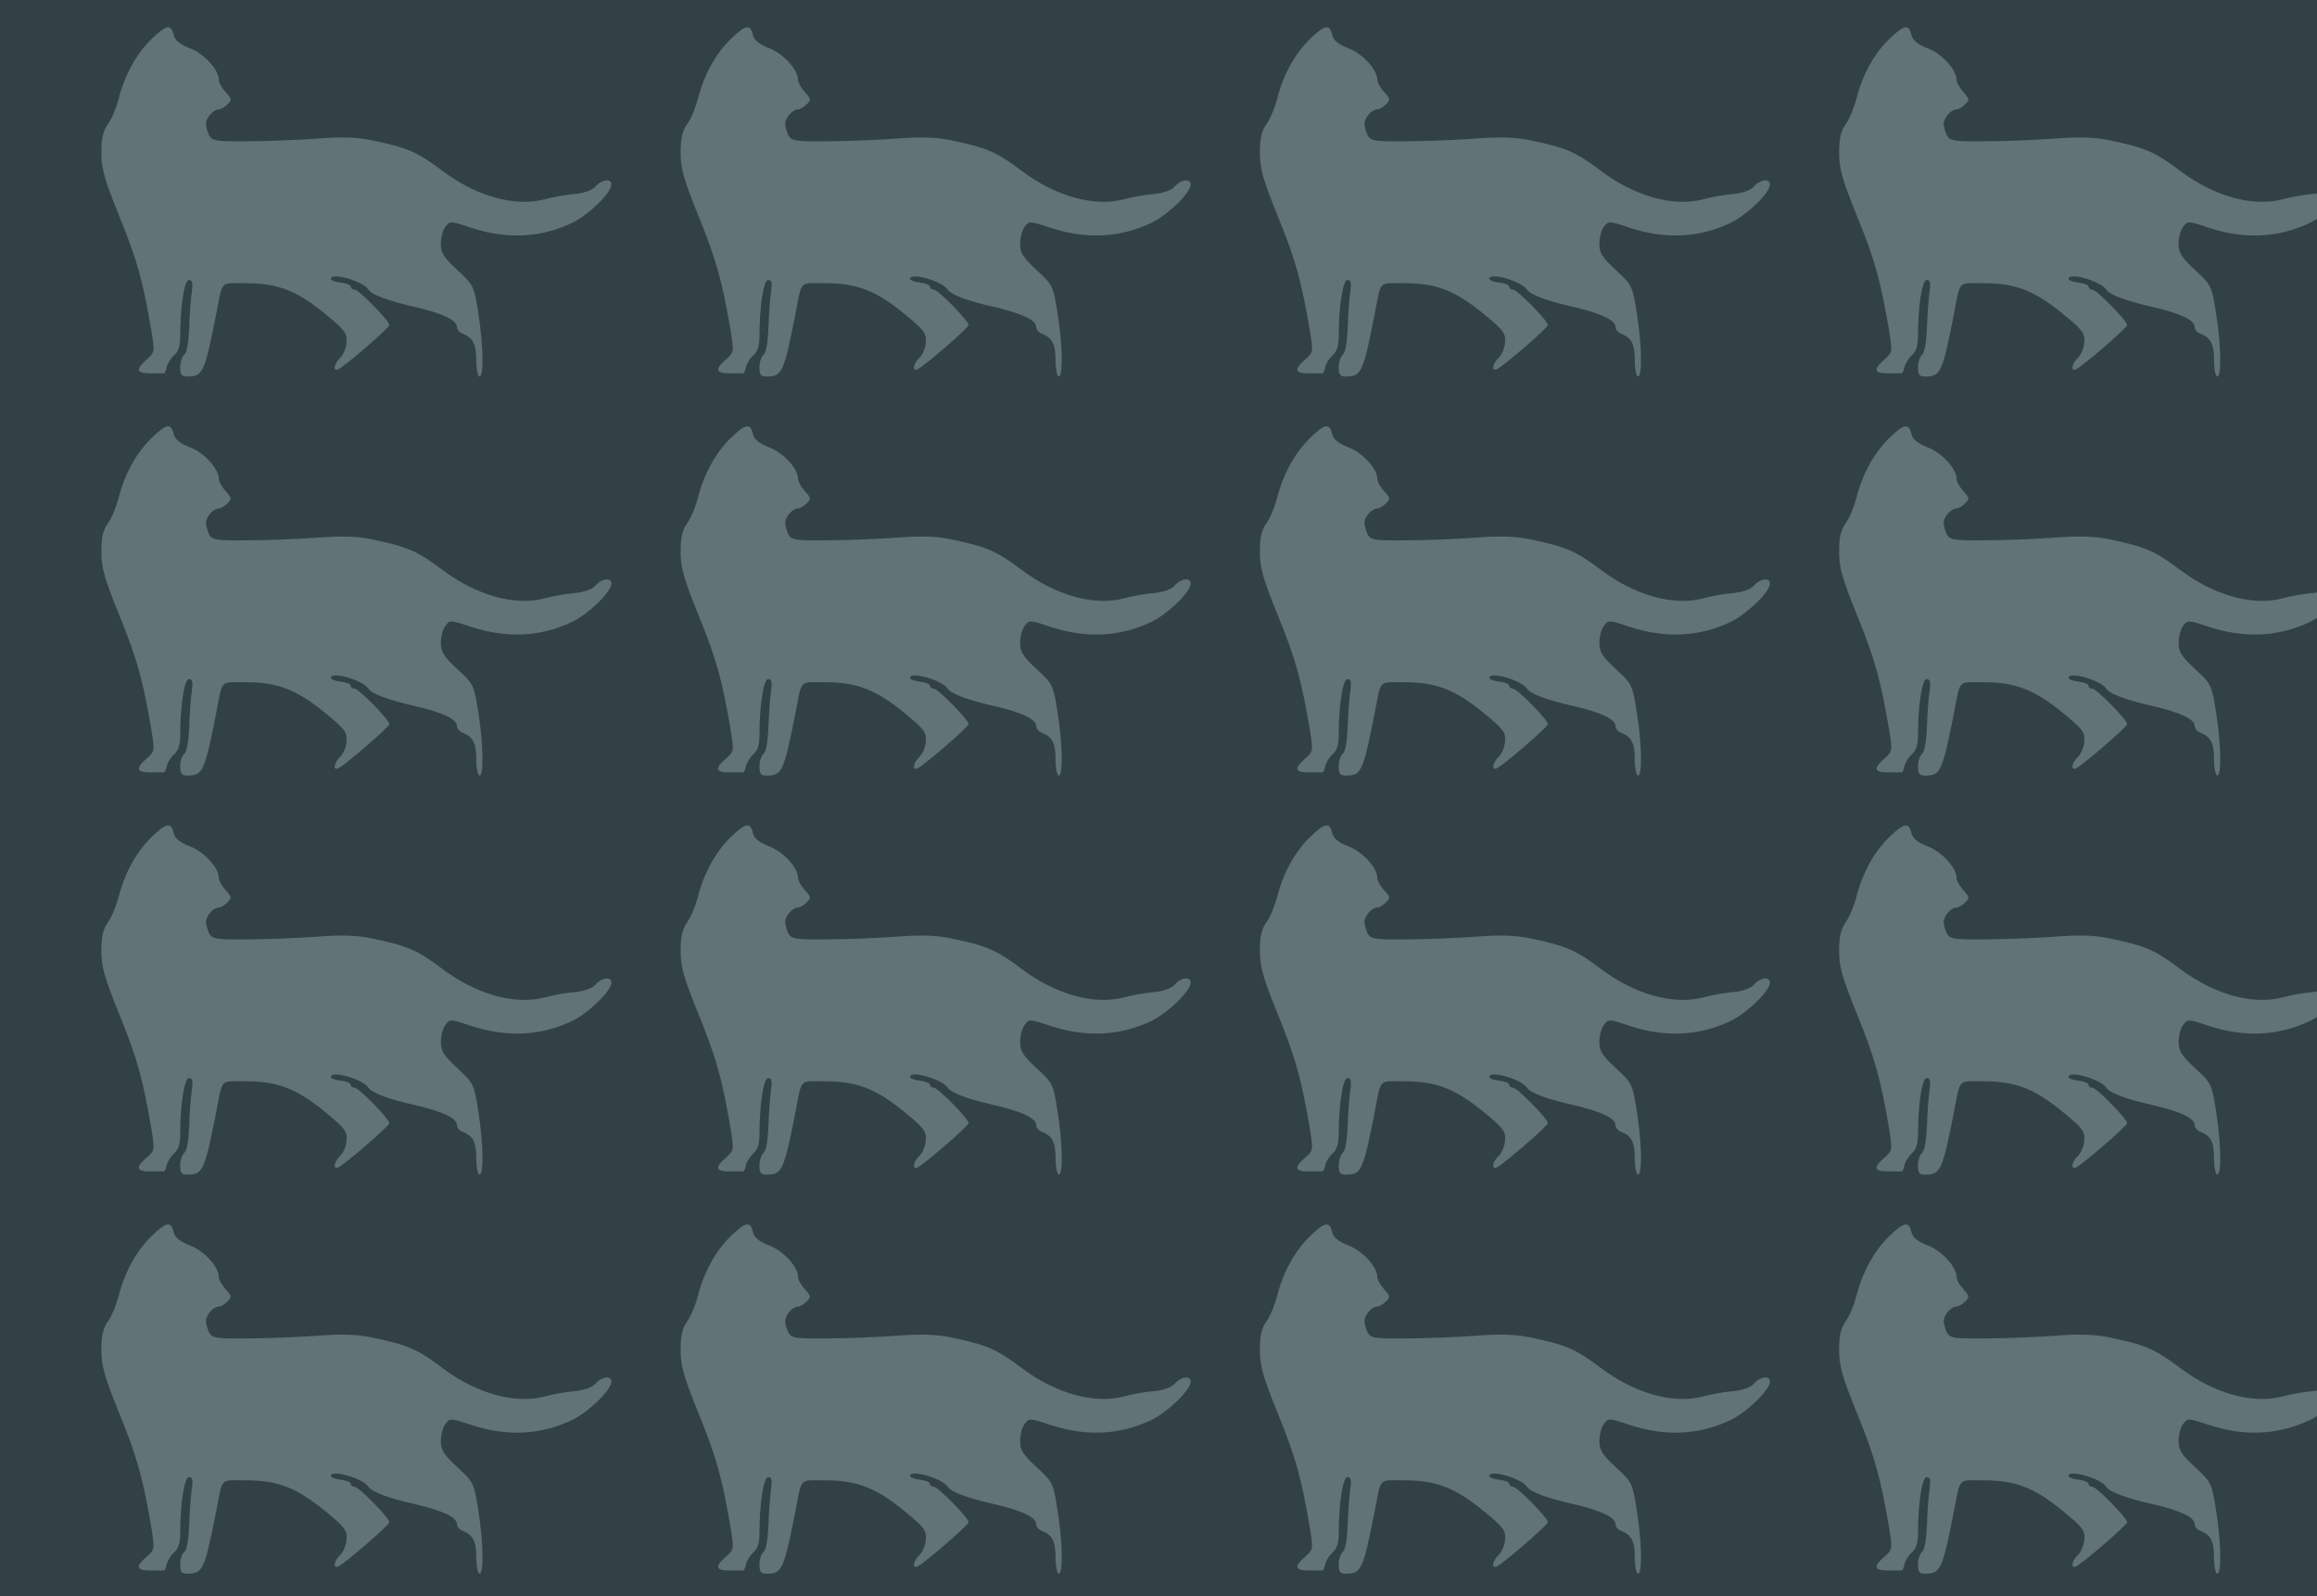 <?xml version="1.0" standalone="no"?>
<!DOCTYPE svg PUBLIC "-//W3C//DTD SVG 20010904//EN"
 "http://www.w3.org/TR/2001/REC-SVG-20010904/DTD/svg10.dtd">
<svg version="1.0" xmlns="http://www.w3.org/2000/svg" width="720pt" height="496pt" viewBox="0 0 720 496" preserveAspectRatio = "xMidYMid meet" >
<rect width="720" height="496" fill="#324144"/>
<g id="row0" transform="translate(24,0.0)">
<g id="0" transform="translate(0.0,0)scale(1,1)">

<path d="M232 1120 c-48 -46 -85 -114 -103 -186 -7 -27 -21 -62 -33 -79 -16 -22 -21 -45 -21 -90 0 -50 10 -84 57 -200 55 -135 72 -199 98 -350 11 -69 11 -70 -14 -92 -35 -30 -33 -43 9 -43 19 0 38 0 43 0 4 -1 8 8 10 19 2 10 12 27 23 37 13 11 19 30 19 58 0 95 13 176 27 176 11 0 13 -9 9 -37 -3 -21 -7 -71 -8 -111 -2 -45 -7 -77 -15 -84 -7 -6 -13 -23 -13 -39 0 -24 4 -29 23 -29 47 0 53 13 88 190 22 112 10 100 94 100 98 0 157 -23 245 -95 61 -50 69 -60 67 -88 -1 -18 -10 -39 -19 -48 -19 -17 -25 -43 -8 -37 16 5 160 129 160 138 0 13 -95 110 -108 110 -7 0 -12 4 -12 9 0 6 -15 11 -32 13 -18 2 -32 8 -30 13 5 19 102 -10 117 -35 10 -16 64 -36 145 -54 86 -20 130 -41 130 -62 0 -8 8 -18 18 -21 32 -13 42 -32 42 -82 0 -28 5 -51 10 -51 14 0 12 100 -4 199 -13 83 -15 86 -65 132 -42 39 -51 53 -51 81 0 19 6 43 14 53 14 19 15 19 84 -4 109 -35 213 -30 311 17 52 26 121 93 121 119 0 19 -30 16 -49 -6 -10 -12 -35 -21 -66 -24 -28 -2 -70 -10 -95 -17 -91 -23 -210 10 -315 89 -80 60 -108 72 -224 96 -46 9 -94 10 -170 4 -58 -4 -154 -8 -213 -8 -96 -1 -108 1 -118 18 -5 11 -10 27 -10 36 0 19 23 45 40 45 6 0 18 7 27 16 14 14 13 17 -6 38 -11 12 -21 29 -21 38 0 31 -45 81 -90 98 -31 12 -46 25 -50 40 -8 36 -22 34 -68 -10z" transform="translate(0,124) scale(0.1,-0.1)" stroke="none" fill="#617376"/>

</g>

<g id="1" transform="translate(180.0,0)scale(1,1)">

<path d="M232 1120 c-48 -46 -85 -114 -103 -186 -7 -27 -21 -62 -33 -79 -16 -22 -21 -45 -21 -90 0 -50 10 -84 57 -200 55 -135 72 -199 98 -350 11 -69 11 -70 -14 -92 -35 -30 -33 -43 9 -43 19 0 38 0 43 0 4 -1 8 8 10 19 2 10 12 27 23 37 13 11 19 30 19 58 0 95 13 176 27 176 11 0 13 -9 9 -37 -3 -21 -7 -71 -8 -111 -2 -45 -7 -77 -15 -84 -7 -6 -13 -23 -13 -39 0 -24 4 -29 23 -29 47 0 53 13 88 190 22 112 10 100 94 100 98 0 157 -23 245 -95 61 -50 69 -60 67 -88 -1 -18 -10 -39 -19 -48 -19 -17 -25 -43 -8 -37 16 5 160 129 160 138 0 13 -95 110 -108 110 -7 0 -12 4 -12 9 0 6 -15 11 -32 13 -18 2 -32 8 -30 13 5 19 102 -10 117 -35 10 -16 64 -36 145 -54 86 -20 130 -41 130 -62 0 -8 8 -18 18 -21 32 -13 42 -32 42 -82 0 -28 5 -51 10 -51 14 0 12 100 -4 199 -13 83 -15 86 -65 132 -42 39 -51 53 -51 81 0 19 6 43 14 53 14 19 15 19 84 -4 109 -35 213 -30 311 17 52 26 121 93 121 119 0 19 -30 16 -49 -6 -10 -12 -35 -21 -66 -24 -28 -2 -70 -10 -95 -17 -91 -23 -210 10 -315 89 -80 60 -108 72 -224 96 -46 9 -94 10 -170 4 -58 -4 -154 -8 -213 -8 -96 -1 -108 1 -118 18 -5 11 -10 27 -10 36 0 19 23 45 40 45 6 0 18 7 27 16 14 14 13 17 -6 38 -11 12 -21 29 -21 38 0 31 -45 81 -90 98 -31 12 -46 25 -50 40 -8 36 -22 34 -68 -10z" transform="translate(0,124) scale(0.1,-0.1)" stroke="none" fill="#617376"/>

</g>

<g id="2" transform="translate(360.0,0)scale(1,1)">

<path d="M232 1120 c-48 -46 -85 -114 -103 -186 -7 -27 -21 -62 -33 -79 -16 -22 -21 -45 -21 -90 0 -50 10 -84 57 -200 55 -135 72 -199 98 -350 11 -69 11 -70 -14 -92 -35 -30 -33 -43 9 -43 19 0 38 0 43 0 4 -1 8 8 10 19 2 10 12 27 23 37 13 11 19 30 19 58 0 95 13 176 27 176 11 0 13 -9 9 -37 -3 -21 -7 -71 -8 -111 -2 -45 -7 -77 -15 -84 -7 -6 -13 -23 -13 -39 0 -24 4 -29 23 -29 47 0 53 13 88 190 22 112 10 100 94 100 98 0 157 -23 245 -95 61 -50 69 -60 67 -88 -1 -18 -10 -39 -19 -48 -19 -17 -25 -43 -8 -37 16 5 160 129 160 138 0 13 -95 110 -108 110 -7 0 -12 4 -12 9 0 6 -15 11 -32 13 -18 2 -32 8 -30 13 5 19 102 -10 117 -35 10 -16 64 -36 145 -54 86 -20 130 -41 130 -62 0 -8 8 -18 18 -21 32 -13 42 -32 42 -82 0 -28 5 -51 10 -51 14 0 12 100 -4 199 -13 83 -15 86 -65 132 -42 39 -51 53 -51 81 0 19 6 43 14 53 14 19 15 19 84 -4 109 -35 213 -30 311 17 52 26 121 93 121 119 0 19 -30 16 -49 -6 -10 -12 -35 -21 -66 -24 -28 -2 -70 -10 -95 -17 -91 -23 -210 10 -315 89 -80 60 -108 72 -224 96 -46 9 -94 10 -170 4 -58 -4 -154 -8 -213 -8 -96 -1 -108 1 -118 18 -5 11 -10 27 -10 36 0 19 23 45 40 45 6 0 18 7 27 16 14 14 13 17 -6 38 -11 12 -21 29 -21 38 0 31 -45 81 -90 98 -31 12 -46 25 -50 40 -8 36 -22 34 -68 -10z" transform="translate(0,124) scale(0.1,-0.1)" stroke="none" fill="#617376"/>

</g>

<g id="3" transform="translate(540.0,0)scale(1,1)">

<path d="M232 1120 c-48 -46 -85 -114 -103 -186 -7 -27 -21 -62 -33 -79 -16 -22 -21 -45 -21 -90 0 -50 10 -84 57 -200 55 -135 72 -199 98 -350 11 -69 11 -70 -14 -92 -35 -30 -33 -43 9 -43 19 0 38 0 43 0 4 -1 8 8 10 19 2 10 12 27 23 37 13 11 19 30 19 58 0 95 13 176 27 176 11 0 13 -9 9 -37 -3 -21 -7 -71 -8 -111 -2 -45 -7 -77 -15 -84 -7 -6 -13 -23 -13 -39 0 -24 4 -29 23 -29 47 0 53 13 88 190 22 112 10 100 94 100 98 0 157 -23 245 -95 61 -50 69 -60 67 -88 -1 -18 -10 -39 -19 -48 -19 -17 -25 -43 -8 -37 16 5 160 129 160 138 0 13 -95 110 -108 110 -7 0 -12 4 -12 9 0 6 -15 11 -32 13 -18 2 -32 8 -30 13 5 19 102 -10 117 -35 10 -16 64 -36 145 -54 86 -20 130 -41 130 -62 0 -8 8 -18 18 -21 32 -13 42 -32 42 -82 0 -28 5 -51 10 -51 14 0 12 100 -4 199 -13 83 -15 86 -65 132 -42 39 -51 53 -51 81 0 19 6 43 14 53 14 19 15 19 84 -4 109 -35 213 -30 311 17 52 26 121 93 121 119 0 19 -30 16 -49 -6 -10 -12 -35 -21 -66 -24 -28 -2 -70 -10 -95 -17 -91 -23 -210 10 -315 89 -80 60 -108 72 -224 96 -46 9 -94 10 -170 4 -58 -4 -154 -8 -213 -8 -96 -1 -108 1 -118 18 -5 11 -10 27 -10 36 0 19 23 45 40 45 6 0 18 7 27 16 14 14 13 17 -6 38 -11 12 -21 29 -21 38 0 31 -45 81 -90 98 -31 12 -46 25 -50 40 -8 36 -22 34 -68 -10z" transform="translate(0,124) scale(0.1,-0.1)" stroke="none" fill="#617376"/>

</g>

<g id="4" transform="translate(720.0,0)scale(1,1)">

<path d="M232 1120 c-48 -46 -85 -114 -103 -186 -7 -27 -21 -62 -33 -79 -16 -22 -21 -45 -21 -90 0 -50 10 -84 57 -200 55 -135 72 -199 98 -350 11 -69 11 -70 -14 -92 -35 -30 -33 -43 9 -43 19 0 38 0 43 0 4 -1 8 8 10 19 2 10 12 27 23 37 13 11 19 30 19 58 0 95 13 176 27 176 11 0 13 -9 9 -37 -3 -21 -7 -71 -8 -111 -2 -45 -7 -77 -15 -84 -7 -6 -13 -23 -13 -39 0 -24 4 -29 23 -29 47 0 53 13 88 190 22 112 10 100 94 100 98 0 157 -23 245 -95 61 -50 69 -60 67 -88 -1 -18 -10 -39 -19 -48 -19 -17 -25 -43 -8 -37 16 5 160 129 160 138 0 13 -95 110 -108 110 -7 0 -12 4 -12 9 0 6 -15 11 -32 13 -18 2 -32 8 -30 13 5 19 102 -10 117 -35 10 -16 64 -36 145 -54 86 -20 130 -41 130 -62 0 -8 8 -18 18 -21 32 -13 42 -32 42 -82 0 -28 5 -51 10 -51 14 0 12 100 -4 199 -13 83 -15 86 -65 132 -42 39 -51 53 -51 81 0 19 6 43 14 53 14 19 15 19 84 -4 109 -35 213 -30 311 17 52 26 121 93 121 119 0 19 -30 16 -49 -6 -10 -12 -35 -21 -66 -24 -28 -2 -70 -10 -95 -17 -91 -23 -210 10 -315 89 -80 60 -108 72 -224 96 -46 9 -94 10 -170 4 -58 -4 -154 -8 -213 -8 -96 -1 -108 1 -118 18 -5 11 -10 27 -10 36 0 19 23 45 40 45 6 0 18 7 27 16 14 14 13 17 -6 38 -11 12 -21 29 -21 38 0 31 -45 81 -90 98 -31 12 -46 25 -50 40 -8 36 -22 34 -68 -10z" transform="translate(0,124) scale(0.1,-0.1)" stroke="none" fill="#617376"/>

</g>

</g>
<g id="row1" transform="translate(24,124.0)">
<g id="0" transform="translate(0.0,0)scale(1,1)">

<path d="M232 1120 c-48 -46 -85 -114 -103 -186 -7 -27 -21 -62 -33 -79 -16 -22 -21 -45 -21 -90 0 -50 10 -84 57 -200 55 -135 72 -199 98 -350 11 -69 11 -70 -14 -92 -35 -30 -33 -43 9 -43 19 0 38 0 43 0 4 -1 8 8 10 19 2 10 12 27 23 37 13 11 19 30 19 58 0 95 13 176 27 176 11 0 13 -9 9 -37 -3 -21 -7 -71 -8 -111 -2 -45 -7 -77 -15 -84 -7 -6 -13 -23 -13 -39 0 -24 4 -29 23 -29 47 0 53 13 88 190 22 112 10 100 94 100 98 0 157 -23 245 -95 61 -50 69 -60 67 -88 -1 -18 -10 -39 -19 -48 -19 -17 -25 -43 -8 -37 16 5 160 129 160 138 0 13 -95 110 -108 110 -7 0 -12 4 -12 9 0 6 -15 11 -32 13 -18 2 -32 8 -30 13 5 19 102 -10 117 -35 10 -16 64 -36 145 -54 86 -20 130 -41 130 -62 0 -8 8 -18 18 -21 32 -13 42 -32 42 -82 0 -28 5 -51 10 -51 14 0 12 100 -4 199 -13 83 -15 86 -65 132 -42 39 -51 53 -51 81 0 19 6 43 14 53 14 19 15 19 84 -4 109 -35 213 -30 311 17 52 26 121 93 121 119 0 19 -30 16 -49 -6 -10 -12 -35 -21 -66 -24 -28 -2 -70 -10 -95 -17 -91 -23 -210 10 -315 89 -80 60 -108 72 -224 96 -46 9 -94 10 -170 4 -58 -4 -154 -8 -213 -8 -96 -1 -108 1 -118 18 -5 11 -10 27 -10 36 0 19 23 45 40 45 6 0 18 7 27 16 14 14 13 17 -6 38 -11 12 -21 29 -21 38 0 31 -45 81 -90 98 -31 12 -46 25 -50 40 -8 36 -22 34 -68 -10z" transform="translate(0,124) scale(0.1,-0.1)" stroke="none" fill="#617376"/>

</g>

<g id="1" transform="translate(180.0,0)scale(1,1)">

<path d="M232 1120 c-48 -46 -85 -114 -103 -186 -7 -27 -21 -62 -33 -79 -16 -22 -21 -45 -21 -90 0 -50 10 -84 57 -200 55 -135 72 -199 98 -350 11 -69 11 -70 -14 -92 -35 -30 -33 -43 9 -43 19 0 38 0 43 0 4 -1 8 8 10 19 2 10 12 27 23 37 13 11 19 30 19 58 0 95 13 176 27 176 11 0 13 -9 9 -37 -3 -21 -7 -71 -8 -111 -2 -45 -7 -77 -15 -84 -7 -6 -13 -23 -13 -39 0 -24 4 -29 23 -29 47 0 53 13 88 190 22 112 10 100 94 100 98 0 157 -23 245 -95 61 -50 69 -60 67 -88 -1 -18 -10 -39 -19 -48 -19 -17 -25 -43 -8 -37 16 5 160 129 160 138 0 13 -95 110 -108 110 -7 0 -12 4 -12 9 0 6 -15 11 -32 13 -18 2 -32 8 -30 13 5 19 102 -10 117 -35 10 -16 64 -36 145 -54 86 -20 130 -41 130 -62 0 -8 8 -18 18 -21 32 -13 42 -32 42 -82 0 -28 5 -51 10 -51 14 0 12 100 -4 199 -13 83 -15 86 -65 132 -42 39 -51 53 -51 81 0 19 6 43 14 53 14 19 15 19 84 -4 109 -35 213 -30 311 17 52 26 121 93 121 119 0 19 -30 16 -49 -6 -10 -12 -35 -21 -66 -24 -28 -2 -70 -10 -95 -17 -91 -23 -210 10 -315 89 -80 60 -108 72 -224 96 -46 9 -94 10 -170 4 -58 -4 -154 -8 -213 -8 -96 -1 -108 1 -118 18 -5 11 -10 27 -10 36 0 19 23 45 40 45 6 0 18 7 27 16 14 14 13 17 -6 38 -11 12 -21 29 -21 38 0 31 -45 81 -90 98 -31 12 -46 25 -50 40 -8 36 -22 34 -68 -10z" transform="translate(0,124) scale(0.1,-0.1)" stroke="none" fill="#617376"/>

</g>

<g id="2" transform="translate(360.0,0)scale(1,1)">

<path d="M232 1120 c-48 -46 -85 -114 -103 -186 -7 -27 -21 -62 -33 -79 -16 -22 -21 -45 -21 -90 0 -50 10 -84 57 -200 55 -135 72 -199 98 -350 11 -69 11 -70 -14 -92 -35 -30 -33 -43 9 -43 19 0 38 0 43 0 4 -1 8 8 10 19 2 10 12 27 23 37 13 11 19 30 19 58 0 95 13 176 27 176 11 0 13 -9 9 -37 -3 -21 -7 -71 -8 -111 -2 -45 -7 -77 -15 -84 -7 -6 -13 -23 -13 -39 0 -24 4 -29 23 -29 47 0 53 13 88 190 22 112 10 100 94 100 98 0 157 -23 245 -95 61 -50 69 -60 67 -88 -1 -18 -10 -39 -19 -48 -19 -17 -25 -43 -8 -37 16 5 160 129 160 138 0 13 -95 110 -108 110 -7 0 -12 4 -12 9 0 6 -15 11 -32 13 -18 2 -32 8 -30 13 5 19 102 -10 117 -35 10 -16 64 -36 145 -54 86 -20 130 -41 130 -62 0 -8 8 -18 18 -21 32 -13 42 -32 42 -82 0 -28 5 -51 10 -51 14 0 12 100 -4 199 -13 83 -15 86 -65 132 -42 39 -51 53 -51 81 0 19 6 43 14 53 14 19 15 19 84 -4 109 -35 213 -30 311 17 52 26 121 93 121 119 0 19 -30 16 -49 -6 -10 -12 -35 -21 -66 -24 -28 -2 -70 -10 -95 -17 -91 -23 -210 10 -315 89 -80 60 -108 72 -224 96 -46 9 -94 10 -170 4 -58 -4 -154 -8 -213 -8 -96 -1 -108 1 -118 18 -5 11 -10 27 -10 36 0 19 23 45 40 45 6 0 18 7 27 16 14 14 13 17 -6 38 -11 12 -21 29 -21 38 0 31 -45 81 -90 98 -31 12 -46 25 -50 40 -8 36 -22 34 -68 -10z" transform="translate(0,124) scale(0.1,-0.1)" stroke="none" fill="#617376"/>

</g>

<g id="3" transform="translate(540.0,0)scale(1,1)">

<path d="M232 1120 c-48 -46 -85 -114 -103 -186 -7 -27 -21 -62 -33 -79 -16 -22 -21 -45 -21 -90 0 -50 10 -84 57 -200 55 -135 72 -199 98 -350 11 -69 11 -70 -14 -92 -35 -30 -33 -43 9 -43 19 0 38 0 43 0 4 -1 8 8 10 19 2 10 12 27 23 37 13 11 19 30 19 58 0 95 13 176 27 176 11 0 13 -9 9 -37 -3 -21 -7 -71 -8 -111 -2 -45 -7 -77 -15 -84 -7 -6 -13 -23 -13 -39 0 -24 4 -29 23 -29 47 0 53 13 88 190 22 112 10 100 94 100 98 0 157 -23 245 -95 61 -50 69 -60 67 -88 -1 -18 -10 -39 -19 -48 -19 -17 -25 -43 -8 -37 16 5 160 129 160 138 0 13 -95 110 -108 110 -7 0 -12 4 -12 9 0 6 -15 11 -32 13 -18 2 -32 8 -30 13 5 19 102 -10 117 -35 10 -16 64 -36 145 -54 86 -20 130 -41 130 -62 0 -8 8 -18 18 -21 32 -13 42 -32 42 -82 0 -28 5 -51 10 -51 14 0 12 100 -4 199 -13 83 -15 86 -65 132 -42 39 -51 53 -51 81 0 19 6 43 14 53 14 19 15 19 84 -4 109 -35 213 -30 311 17 52 26 121 93 121 119 0 19 -30 16 -49 -6 -10 -12 -35 -21 -66 -24 -28 -2 -70 -10 -95 -17 -91 -23 -210 10 -315 89 -80 60 -108 72 -224 96 -46 9 -94 10 -170 4 -58 -4 -154 -8 -213 -8 -96 -1 -108 1 -118 18 -5 11 -10 27 -10 36 0 19 23 45 40 45 6 0 18 7 27 16 14 14 13 17 -6 38 -11 12 -21 29 -21 38 0 31 -45 81 -90 98 -31 12 -46 25 -50 40 -8 36 -22 34 -68 -10z" transform="translate(0,124) scale(0.1,-0.1)" stroke="none" fill="#617376"/>

</g>

<g id="4" transform="translate(720.0,0)scale(1,1)">

<path d="M232 1120 c-48 -46 -85 -114 -103 -186 -7 -27 -21 -62 -33 -79 -16 -22 -21 -45 -21 -90 0 -50 10 -84 57 -200 55 -135 72 -199 98 -350 11 -69 11 -70 -14 -92 -35 -30 -33 -43 9 -43 19 0 38 0 43 0 4 -1 8 8 10 19 2 10 12 27 23 37 13 11 19 30 19 58 0 95 13 176 27 176 11 0 13 -9 9 -37 -3 -21 -7 -71 -8 -111 -2 -45 -7 -77 -15 -84 -7 -6 -13 -23 -13 -39 0 -24 4 -29 23 -29 47 0 53 13 88 190 22 112 10 100 94 100 98 0 157 -23 245 -95 61 -50 69 -60 67 -88 -1 -18 -10 -39 -19 -48 -19 -17 -25 -43 -8 -37 16 5 160 129 160 138 0 13 -95 110 -108 110 -7 0 -12 4 -12 9 0 6 -15 11 -32 13 -18 2 -32 8 -30 13 5 19 102 -10 117 -35 10 -16 64 -36 145 -54 86 -20 130 -41 130 -62 0 -8 8 -18 18 -21 32 -13 42 -32 42 -82 0 -28 5 -51 10 -51 14 0 12 100 -4 199 -13 83 -15 86 -65 132 -42 39 -51 53 -51 81 0 19 6 43 14 53 14 19 15 19 84 -4 109 -35 213 -30 311 17 52 26 121 93 121 119 0 19 -30 16 -49 -6 -10 -12 -35 -21 -66 -24 -28 -2 -70 -10 -95 -17 -91 -23 -210 10 -315 89 -80 60 -108 72 -224 96 -46 9 -94 10 -170 4 -58 -4 -154 -8 -213 -8 -96 -1 -108 1 -118 18 -5 11 -10 27 -10 36 0 19 23 45 40 45 6 0 18 7 27 16 14 14 13 17 -6 38 -11 12 -21 29 -21 38 0 31 -45 81 -90 98 -31 12 -46 25 -50 40 -8 36 -22 34 -68 -10z" transform="translate(0,124) scale(0.1,-0.1)" stroke="none" fill="#617376"/>

</g>

</g>
<g id="row2" transform="translate(24,248.0)">
<g id="0" transform="translate(0.0,0)scale(1,1)">

<path d="M232 1120 c-48 -46 -85 -114 -103 -186 -7 -27 -21 -62 -33 -79 -16 -22 -21 -45 -21 -90 0 -50 10 -84 57 -200 55 -135 72 -199 98 -350 11 -69 11 -70 -14 -92 -35 -30 -33 -43 9 -43 19 0 38 0 43 0 4 -1 8 8 10 19 2 10 12 27 23 37 13 11 19 30 19 58 0 95 13 176 27 176 11 0 13 -9 9 -37 -3 -21 -7 -71 -8 -111 -2 -45 -7 -77 -15 -84 -7 -6 -13 -23 -13 -39 0 -24 4 -29 23 -29 47 0 53 13 88 190 22 112 10 100 94 100 98 0 157 -23 245 -95 61 -50 69 -60 67 -88 -1 -18 -10 -39 -19 -48 -19 -17 -25 -43 -8 -37 16 5 160 129 160 138 0 13 -95 110 -108 110 -7 0 -12 4 -12 9 0 6 -15 11 -32 13 -18 2 -32 8 -30 13 5 19 102 -10 117 -35 10 -16 64 -36 145 -54 86 -20 130 -41 130 -62 0 -8 8 -18 18 -21 32 -13 42 -32 42 -82 0 -28 5 -51 10 -51 14 0 12 100 -4 199 -13 83 -15 86 -65 132 -42 39 -51 53 -51 81 0 19 6 43 14 53 14 19 15 19 84 -4 109 -35 213 -30 311 17 52 26 121 93 121 119 0 19 -30 16 -49 -6 -10 -12 -35 -21 -66 -24 -28 -2 -70 -10 -95 -17 -91 -23 -210 10 -315 89 -80 60 -108 72 -224 96 -46 9 -94 10 -170 4 -58 -4 -154 -8 -213 -8 -96 -1 -108 1 -118 18 -5 11 -10 27 -10 36 0 19 23 45 40 45 6 0 18 7 27 16 14 14 13 17 -6 38 -11 12 -21 29 -21 38 0 31 -45 81 -90 98 -31 12 -46 25 -50 40 -8 36 -22 34 -68 -10z" transform="translate(0,124) scale(0.1,-0.1)" stroke="none" fill="#617376"/>

</g>

<g id="1" transform="translate(180.0,0)scale(1,1)">

<path d="M232 1120 c-48 -46 -85 -114 -103 -186 -7 -27 -21 -62 -33 -79 -16 -22 -21 -45 -21 -90 0 -50 10 -84 57 -200 55 -135 72 -199 98 -350 11 -69 11 -70 -14 -92 -35 -30 -33 -43 9 -43 19 0 38 0 43 0 4 -1 8 8 10 19 2 10 12 27 23 37 13 11 19 30 19 58 0 95 13 176 27 176 11 0 13 -9 9 -37 -3 -21 -7 -71 -8 -111 -2 -45 -7 -77 -15 -84 -7 -6 -13 -23 -13 -39 0 -24 4 -29 23 -29 47 0 53 13 88 190 22 112 10 100 94 100 98 0 157 -23 245 -95 61 -50 69 -60 67 -88 -1 -18 -10 -39 -19 -48 -19 -17 -25 -43 -8 -37 16 5 160 129 160 138 0 13 -95 110 -108 110 -7 0 -12 4 -12 9 0 6 -15 11 -32 13 -18 2 -32 8 -30 13 5 19 102 -10 117 -35 10 -16 64 -36 145 -54 86 -20 130 -41 130 -62 0 -8 8 -18 18 -21 32 -13 42 -32 42 -82 0 -28 5 -51 10 -51 14 0 12 100 -4 199 -13 83 -15 86 -65 132 -42 39 -51 53 -51 81 0 19 6 43 14 53 14 19 15 19 84 -4 109 -35 213 -30 311 17 52 26 121 93 121 119 0 19 -30 16 -49 -6 -10 -12 -35 -21 -66 -24 -28 -2 -70 -10 -95 -17 -91 -23 -210 10 -315 89 -80 60 -108 72 -224 96 -46 9 -94 10 -170 4 -58 -4 -154 -8 -213 -8 -96 -1 -108 1 -118 18 -5 11 -10 27 -10 36 0 19 23 45 40 45 6 0 18 7 27 16 14 14 13 17 -6 38 -11 12 -21 29 -21 38 0 31 -45 81 -90 98 -31 12 -46 25 -50 40 -8 36 -22 34 -68 -10z" transform="translate(0,124) scale(0.1,-0.1)" stroke="none" fill="#617376"/>

</g>

<g id="2" transform="translate(360.0,0)scale(1,1)">

<path d="M232 1120 c-48 -46 -85 -114 -103 -186 -7 -27 -21 -62 -33 -79 -16 -22 -21 -45 -21 -90 0 -50 10 -84 57 -200 55 -135 72 -199 98 -350 11 -69 11 -70 -14 -92 -35 -30 -33 -43 9 -43 19 0 38 0 43 0 4 -1 8 8 10 19 2 10 12 27 23 37 13 11 19 30 19 58 0 95 13 176 27 176 11 0 13 -9 9 -37 -3 -21 -7 -71 -8 -111 -2 -45 -7 -77 -15 -84 -7 -6 -13 -23 -13 -39 0 -24 4 -29 23 -29 47 0 53 13 88 190 22 112 10 100 94 100 98 0 157 -23 245 -95 61 -50 69 -60 67 -88 -1 -18 -10 -39 -19 -48 -19 -17 -25 -43 -8 -37 16 5 160 129 160 138 0 13 -95 110 -108 110 -7 0 -12 4 -12 9 0 6 -15 11 -32 13 -18 2 -32 8 -30 13 5 19 102 -10 117 -35 10 -16 64 -36 145 -54 86 -20 130 -41 130 -62 0 -8 8 -18 18 -21 32 -13 42 -32 42 -82 0 -28 5 -51 10 -51 14 0 12 100 -4 199 -13 83 -15 86 -65 132 -42 39 -51 53 -51 81 0 19 6 43 14 53 14 19 15 19 84 -4 109 -35 213 -30 311 17 52 26 121 93 121 119 0 19 -30 16 -49 -6 -10 -12 -35 -21 -66 -24 -28 -2 -70 -10 -95 -17 -91 -23 -210 10 -315 89 -80 60 -108 72 -224 96 -46 9 -94 10 -170 4 -58 -4 -154 -8 -213 -8 -96 -1 -108 1 -118 18 -5 11 -10 27 -10 36 0 19 23 45 40 45 6 0 18 7 27 16 14 14 13 17 -6 38 -11 12 -21 29 -21 38 0 31 -45 81 -90 98 -31 12 -46 25 -50 40 -8 36 -22 34 -68 -10z" transform="translate(0,124) scale(0.1,-0.1)" stroke="none" fill="#617376"/>

</g>

<g id="3" transform="translate(540.0,0)scale(1,1)">

<path d="M232 1120 c-48 -46 -85 -114 -103 -186 -7 -27 -21 -62 -33 -79 -16 -22 -21 -45 -21 -90 0 -50 10 -84 57 -200 55 -135 72 -199 98 -350 11 -69 11 -70 -14 -92 -35 -30 -33 -43 9 -43 19 0 38 0 43 0 4 -1 8 8 10 19 2 10 12 27 23 37 13 11 19 30 19 58 0 95 13 176 27 176 11 0 13 -9 9 -37 -3 -21 -7 -71 -8 -111 -2 -45 -7 -77 -15 -84 -7 -6 -13 -23 -13 -39 0 -24 4 -29 23 -29 47 0 53 13 88 190 22 112 10 100 94 100 98 0 157 -23 245 -95 61 -50 69 -60 67 -88 -1 -18 -10 -39 -19 -48 -19 -17 -25 -43 -8 -37 16 5 160 129 160 138 0 13 -95 110 -108 110 -7 0 -12 4 -12 9 0 6 -15 11 -32 13 -18 2 -32 8 -30 13 5 19 102 -10 117 -35 10 -16 64 -36 145 -54 86 -20 130 -41 130 -62 0 -8 8 -18 18 -21 32 -13 42 -32 42 -82 0 -28 5 -51 10 -51 14 0 12 100 -4 199 -13 83 -15 86 -65 132 -42 39 -51 53 -51 81 0 19 6 43 14 53 14 19 15 19 84 -4 109 -35 213 -30 311 17 52 26 121 93 121 119 0 19 -30 16 -49 -6 -10 -12 -35 -21 -66 -24 -28 -2 -70 -10 -95 -17 -91 -23 -210 10 -315 89 -80 60 -108 72 -224 96 -46 9 -94 10 -170 4 -58 -4 -154 -8 -213 -8 -96 -1 -108 1 -118 18 -5 11 -10 27 -10 36 0 19 23 45 40 45 6 0 18 7 27 16 14 14 13 17 -6 38 -11 12 -21 29 -21 38 0 31 -45 81 -90 98 -31 12 -46 25 -50 40 -8 36 -22 34 -68 -10z" transform="translate(0,124) scale(0.1,-0.1)" stroke="none" fill="#617376"/>

</g>

<g id="4" transform="translate(720.0,0)scale(1,1)">

<path d="M232 1120 c-48 -46 -85 -114 -103 -186 -7 -27 -21 -62 -33 -79 -16 -22 -21 -45 -21 -90 0 -50 10 -84 57 -200 55 -135 72 -199 98 -350 11 -69 11 -70 -14 -92 -35 -30 -33 -43 9 -43 19 0 38 0 43 0 4 -1 8 8 10 19 2 10 12 27 23 37 13 11 19 30 19 58 0 95 13 176 27 176 11 0 13 -9 9 -37 -3 -21 -7 -71 -8 -111 -2 -45 -7 -77 -15 -84 -7 -6 -13 -23 -13 -39 0 -24 4 -29 23 -29 47 0 53 13 88 190 22 112 10 100 94 100 98 0 157 -23 245 -95 61 -50 69 -60 67 -88 -1 -18 -10 -39 -19 -48 -19 -17 -25 -43 -8 -37 16 5 160 129 160 138 0 13 -95 110 -108 110 -7 0 -12 4 -12 9 0 6 -15 11 -32 13 -18 2 -32 8 -30 13 5 19 102 -10 117 -35 10 -16 64 -36 145 -54 86 -20 130 -41 130 -62 0 -8 8 -18 18 -21 32 -13 42 -32 42 -82 0 -28 5 -51 10 -51 14 0 12 100 -4 199 -13 83 -15 86 -65 132 -42 39 -51 53 -51 81 0 19 6 43 14 53 14 19 15 19 84 -4 109 -35 213 -30 311 17 52 26 121 93 121 119 0 19 -30 16 -49 -6 -10 -12 -35 -21 -66 -24 -28 -2 -70 -10 -95 -17 -91 -23 -210 10 -315 89 -80 60 -108 72 -224 96 -46 9 -94 10 -170 4 -58 -4 -154 -8 -213 -8 -96 -1 -108 1 -118 18 -5 11 -10 27 -10 36 0 19 23 45 40 45 6 0 18 7 27 16 14 14 13 17 -6 38 -11 12 -21 29 -21 38 0 31 -45 81 -90 98 -31 12 -46 25 -50 40 -8 36 -22 34 -68 -10z" transform="translate(0,124) scale(0.1,-0.1)" stroke="none" fill="#617376"/>

</g>

</g>
<g id="row3" transform="translate(24,372.0)">
<g id="0" transform="translate(0.0,0)scale(1,1)">

<path d="M232 1120 c-48 -46 -85 -114 -103 -186 -7 -27 -21 -62 -33 -79 -16 -22 -21 -45 -21 -90 0 -50 10 -84 57 -200 55 -135 72 -199 98 -350 11 -69 11 -70 -14 -92 -35 -30 -33 -43 9 -43 19 0 38 0 43 0 4 -1 8 8 10 19 2 10 12 27 23 37 13 11 19 30 19 58 0 95 13 176 27 176 11 0 13 -9 9 -37 -3 -21 -7 -71 -8 -111 -2 -45 -7 -77 -15 -84 -7 -6 -13 -23 -13 -39 0 -24 4 -29 23 -29 47 0 53 13 88 190 22 112 10 100 94 100 98 0 157 -23 245 -95 61 -50 69 -60 67 -88 -1 -18 -10 -39 -19 -48 -19 -17 -25 -43 -8 -37 16 5 160 129 160 138 0 13 -95 110 -108 110 -7 0 -12 4 -12 9 0 6 -15 11 -32 13 -18 2 -32 8 -30 13 5 19 102 -10 117 -35 10 -16 64 -36 145 -54 86 -20 130 -41 130 -62 0 -8 8 -18 18 -21 32 -13 42 -32 42 -82 0 -28 5 -51 10 -51 14 0 12 100 -4 199 -13 83 -15 86 -65 132 -42 39 -51 53 -51 81 0 19 6 43 14 53 14 19 15 19 84 -4 109 -35 213 -30 311 17 52 26 121 93 121 119 0 19 -30 16 -49 -6 -10 -12 -35 -21 -66 -24 -28 -2 -70 -10 -95 -17 -91 -23 -210 10 -315 89 -80 60 -108 72 -224 96 -46 9 -94 10 -170 4 -58 -4 -154 -8 -213 -8 -96 -1 -108 1 -118 18 -5 11 -10 27 -10 36 0 19 23 45 40 45 6 0 18 7 27 16 14 14 13 17 -6 38 -11 12 -21 29 -21 38 0 31 -45 81 -90 98 -31 12 -46 25 -50 40 -8 36 -22 34 -68 -10z" transform="translate(0,124) scale(0.1,-0.1)" stroke="none" fill="#617376"/>

</g>

<g id="1" transform="translate(180.0,0)scale(1,1)">

<path d="M232 1120 c-48 -46 -85 -114 -103 -186 -7 -27 -21 -62 -33 -79 -16 -22 -21 -45 -21 -90 0 -50 10 -84 57 -200 55 -135 72 -199 98 -350 11 -69 11 -70 -14 -92 -35 -30 -33 -43 9 -43 19 0 38 0 43 0 4 -1 8 8 10 19 2 10 12 27 23 37 13 11 19 30 19 58 0 95 13 176 27 176 11 0 13 -9 9 -37 -3 -21 -7 -71 -8 -111 -2 -45 -7 -77 -15 -84 -7 -6 -13 -23 -13 -39 0 -24 4 -29 23 -29 47 0 53 13 88 190 22 112 10 100 94 100 98 0 157 -23 245 -95 61 -50 69 -60 67 -88 -1 -18 -10 -39 -19 -48 -19 -17 -25 -43 -8 -37 16 5 160 129 160 138 0 13 -95 110 -108 110 -7 0 -12 4 -12 9 0 6 -15 11 -32 13 -18 2 -32 8 -30 13 5 19 102 -10 117 -35 10 -16 64 -36 145 -54 86 -20 130 -41 130 -62 0 -8 8 -18 18 -21 32 -13 42 -32 42 -82 0 -28 5 -51 10 -51 14 0 12 100 -4 199 -13 83 -15 86 -65 132 -42 39 -51 53 -51 81 0 19 6 43 14 53 14 19 15 19 84 -4 109 -35 213 -30 311 17 52 26 121 93 121 119 0 19 -30 16 -49 -6 -10 -12 -35 -21 -66 -24 -28 -2 -70 -10 -95 -17 -91 -23 -210 10 -315 89 -80 60 -108 72 -224 96 -46 9 -94 10 -170 4 -58 -4 -154 -8 -213 -8 -96 -1 -108 1 -118 18 -5 11 -10 27 -10 36 0 19 23 45 40 45 6 0 18 7 27 16 14 14 13 17 -6 38 -11 12 -21 29 -21 38 0 31 -45 81 -90 98 -31 12 -46 25 -50 40 -8 36 -22 34 -68 -10z" transform="translate(0,124) scale(0.1,-0.1)" stroke="none" fill="#617376"/>

</g>

<g id="2" transform="translate(360.0,0)scale(1,1)">

<path d="M232 1120 c-48 -46 -85 -114 -103 -186 -7 -27 -21 -62 -33 -79 -16 -22 -21 -45 -21 -90 0 -50 10 -84 57 -200 55 -135 72 -199 98 -350 11 -69 11 -70 -14 -92 -35 -30 -33 -43 9 -43 19 0 38 0 43 0 4 -1 8 8 10 19 2 10 12 27 23 37 13 11 19 30 19 58 0 95 13 176 27 176 11 0 13 -9 9 -37 -3 -21 -7 -71 -8 -111 -2 -45 -7 -77 -15 -84 -7 -6 -13 -23 -13 -39 0 -24 4 -29 23 -29 47 0 53 13 88 190 22 112 10 100 94 100 98 0 157 -23 245 -95 61 -50 69 -60 67 -88 -1 -18 -10 -39 -19 -48 -19 -17 -25 -43 -8 -37 16 5 160 129 160 138 0 13 -95 110 -108 110 -7 0 -12 4 -12 9 0 6 -15 11 -32 13 -18 2 -32 8 -30 13 5 19 102 -10 117 -35 10 -16 64 -36 145 -54 86 -20 130 -41 130 -62 0 -8 8 -18 18 -21 32 -13 42 -32 42 -82 0 -28 5 -51 10 -51 14 0 12 100 -4 199 -13 83 -15 86 -65 132 -42 39 -51 53 -51 81 0 19 6 43 14 53 14 19 15 19 84 -4 109 -35 213 -30 311 17 52 26 121 93 121 119 0 19 -30 16 -49 -6 -10 -12 -35 -21 -66 -24 -28 -2 -70 -10 -95 -17 -91 -23 -210 10 -315 89 -80 60 -108 72 -224 96 -46 9 -94 10 -170 4 -58 -4 -154 -8 -213 -8 -96 -1 -108 1 -118 18 -5 11 -10 27 -10 36 0 19 23 45 40 45 6 0 18 7 27 16 14 14 13 17 -6 38 -11 12 -21 29 -21 38 0 31 -45 81 -90 98 -31 12 -46 25 -50 40 -8 36 -22 34 -68 -10z" transform="translate(0,124) scale(0.1,-0.1)" stroke="none" fill="#617376"/>

</g>

<g id="3" transform="translate(540.0,0)scale(1,1)">

<path d="M232 1120 c-48 -46 -85 -114 -103 -186 -7 -27 -21 -62 -33 -79 -16 -22 -21 -45 -21 -90 0 -50 10 -84 57 -200 55 -135 72 -199 98 -350 11 -69 11 -70 -14 -92 -35 -30 -33 -43 9 -43 19 0 38 0 43 0 4 -1 8 8 10 19 2 10 12 27 23 37 13 11 19 30 19 58 0 95 13 176 27 176 11 0 13 -9 9 -37 -3 -21 -7 -71 -8 -111 -2 -45 -7 -77 -15 -84 -7 -6 -13 -23 -13 -39 0 -24 4 -29 23 -29 47 0 53 13 88 190 22 112 10 100 94 100 98 0 157 -23 245 -95 61 -50 69 -60 67 -88 -1 -18 -10 -39 -19 -48 -19 -17 -25 -43 -8 -37 16 5 160 129 160 138 0 13 -95 110 -108 110 -7 0 -12 4 -12 9 0 6 -15 11 -32 13 -18 2 -32 8 -30 13 5 19 102 -10 117 -35 10 -16 64 -36 145 -54 86 -20 130 -41 130 -62 0 -8 8 -18 18 -21 32 -13 42 -32 42 -82 0 -28 5 -51 10 -51 14 0 12 100 -4 199 -13 83 -15 86 -65 132 -42 39 -51 53 -51 81 0 19 6 43 14 53 14 19 15 19 84 -4 109 -35 213 -30 311 17 52 26 121 93 121 119 0 19 -30 16 -49 -6 -10 -12 -35 -21 -66 -24 -28 -2 -70 -10 -95 -17 -91 -23 -210 10 -315 89 -80 60 -108 72 -224 96 -46 9 -94 10 -170 4 -58 -4 -154 -8 -213 -8 -96 -1 -108 1 -118 18 -5 11 -10 27 -10 36 0 19 23 45 40 45 6 0 18 7 27 16 14 14 13 17 -6 38 -11 12 -21 29 -21 38 0 31 -45 81 -90 98 -31 12 -46 25 -50 40 -8 36 -22 34 -68 -10z" transform="translate(0,124) scale(0.1,-0.1)" stroke="none" fill="#617376"/>

</g>

<g id="4" transform="translate(720.0,0)scale(1,1)">

<path d="M232 1120 c-48 -46 -85 -114 -103 -186 -7 -27 -21 -62 -33 -79 -16 -22 -21 -45 -21 -90 0 -50 10 -84 57 -200 55 -135 72 -199 98 -350 11 -69 11 -70 -14 -92 -35 -30 -33 -43 9 -43 19 0 38 0 43 0 4 -1 8 8 10 19 2 10 12 27 23 37 13 11 19 30 19 58 0 95 13 176 27 176 11 0 13 -9 9 -37 -3 -21 -7 -71 -8 -111 -2 -45 -7 -77 -15 -84 -7 -6 -13 -23 -13 -39 0 -24 4 -29 23 -29 47 0 53 13 88 190 22 112 10 100 94 100 98 0 157 -23 245 -95 61 -50 69 -60 67 -88 -1 -18 -10 -39 -19 -48 -19 -17 -25 -43 -8 -37 16 5 160 129 160 138 0 13 -95 110 -108 110 -7 0 -12 4 -12 9 0 6 -15 11 -32 13 -18 2 -32 8 -30 13 5 19 102 -10 117 -35 10 -16 64 -36 145 -54 86 -20 130 -41 130 -62 0 -8 8 -18 18 -21 32 -13 42 -32 42 -82 0 -28 5 -51 10 -51 14 0 12 100 -4 199 -13 83 -15 86 -65 132 -42 39 -51 53 -51 81 0 19 6 43 14 53 14 19 15 19 84 -4 109 -35 213 -30 311 17 52 26 121 93 121 119 0 19 -30 16 -49 -6 -10 -12 -35 -21 -66 -24 -28 -2 -70 -10 -95 -17 -91 -23 -210 10 -315 89 -80 60 -108 72 -224 96 -46 9 -94 10 -170 4 -58 -4 -154 -8 -213 -8 -96 -1 -108 1 -118 18 -5 11 -10 27 -10 36 0 19 23 45 40 45 6 0 18 7 27 16 14 14 13 17 -6 38 -11 12 -21 29 -21 38 0 31 -45 81 -90 98 -31 12 -46 25 -50 40 -8 36 -22 34 -68 -10z" transform="translate(0,124) scale(0.1,-0.1)" stroke="none" fill="#617376"/>

</g>

</g>
</svg>